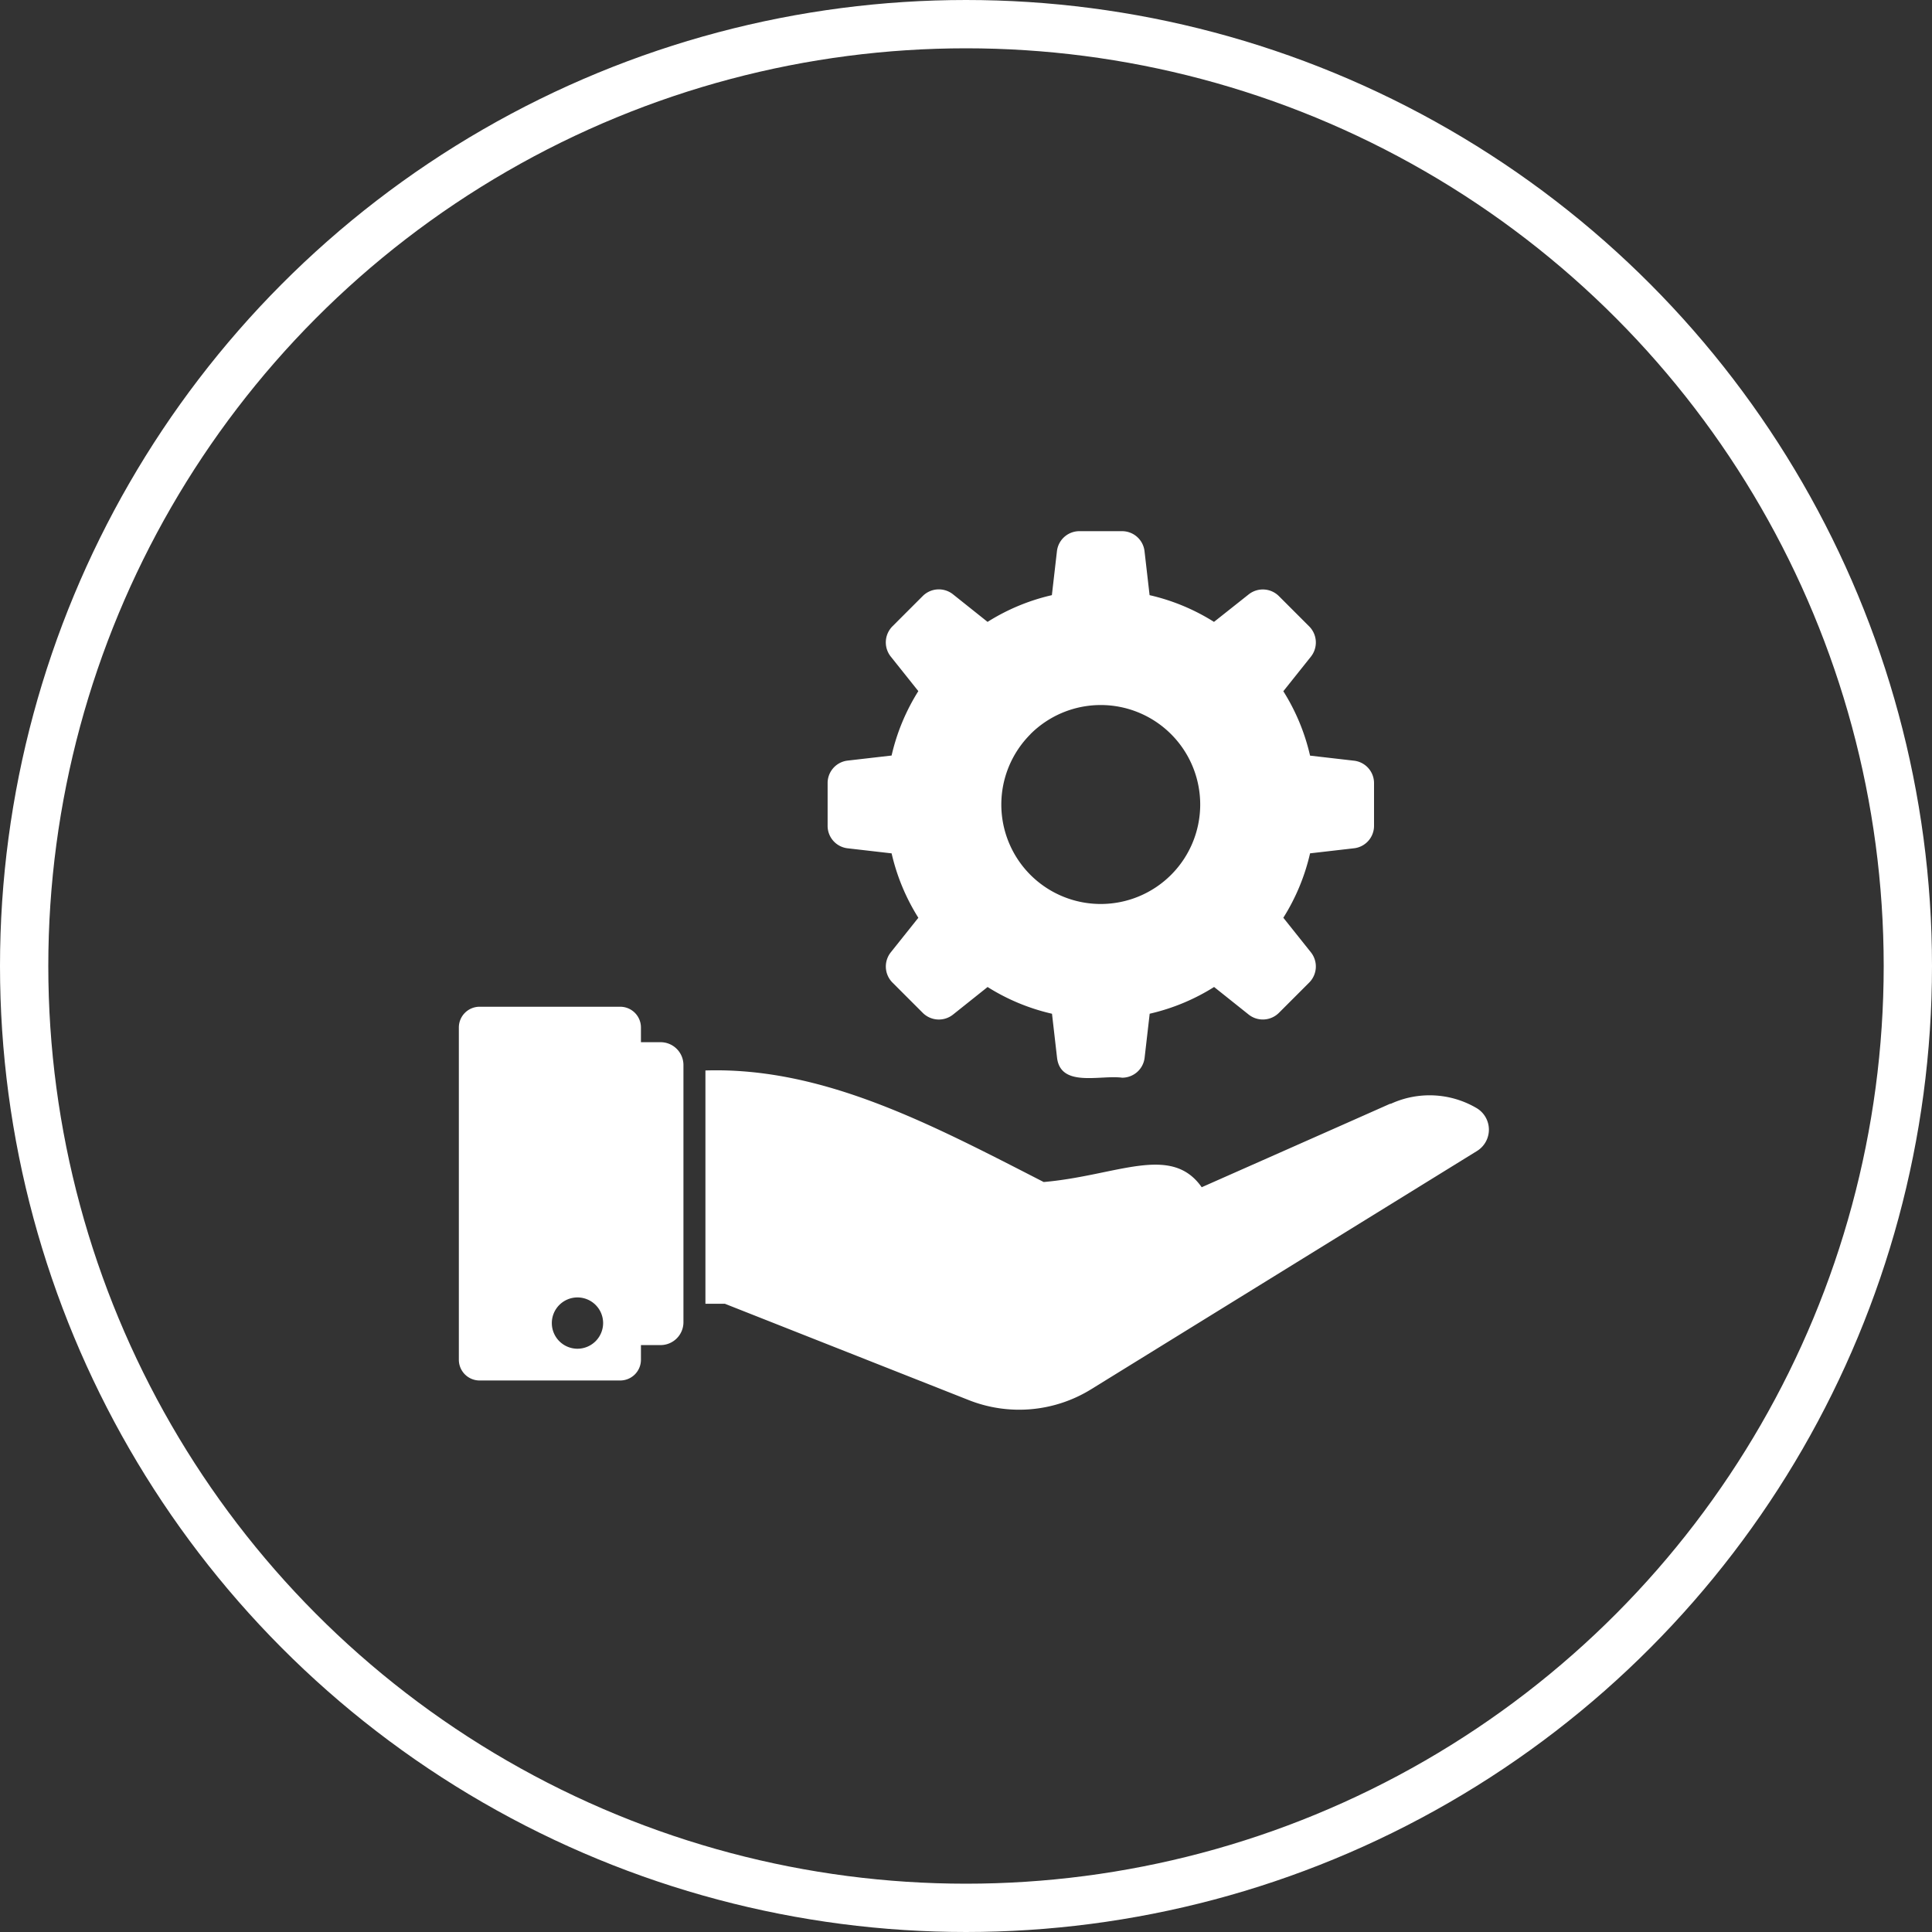 <svg xmlns="http://www.w3.org/2000/svg" width="80" height="80" viewBox="0 0 80 80">
  <rect x="0" y="0" width="80" height="80" fill="#333333" stroke="none"/>
  <defs>
    <style>
      .cls-1 {
        fill: #fff;
      }

      .cls-2, .cls-4 {
        fill: none;
      }

      .cls-2 {
        stroke: #fff;
        stroke-linecap: round;
        stroke-width: 2px;
      }

      .cls-3 {
        stroke: none;
      }
    </style>
  </defs>
  <g id="Group_307" data-name="Group 307" transform="translate(-717 -1109)">
    <g id="Group_302" data-name="Group 302">
      <g id="Group_298" data-name="Group 298" transform="translate(735.353 1092.751)">
        <path id="Path_23" data-name="Path 23" class="cls-1" d="M42.795,278.2a3.842,3.842,0,0,0-3.516-.2.051.051,0,0,1-.023.009s-.014,0-.018.009,0,0-.014,0l-.009,0,0,0a.5.5,0,0,0-.059.023c-.427.19-2.092.93-7.754,3.435v-.009c-1.27-1.8-3.507-.472-6.538-.209-4.7-2.409-9.138-4.769-14.007-4.619V286.3h.808l10.109,3.993a5.669,5.669,0,0,0,5.041-.445L42.8,279.977A1.038,1.038,0,0,0,42.795,278.2ZM9,275.468H8.187v-.607A.859.859,0,0,0,7.328,274H1.506a.859.859,0,0,0-.859.859v13.758a.859.859,0,0,0,.859.859H7.328a.859.859,0,0,0,.859-.859v-.607H9a.947.947,0,0,0,.947-.947v-10.65A.947.947,0,0,0,9,275.468ZM5.56,288.161A1.062,1.062,0,1,1,6.621,287.1,1.065,1.065,0,0,1,5.56,288.161Z" transform="translate(0 -216.064)"/>
        <path id="Path_24" data-name="Path 24" class="cls-1" d="M184.337,51.376l1.814.209a8.608,8.608,0,0,0,1.107,2.667l-1.143,1.433a.943.943,0,0,0,.073,1.252l1.252,1.252a.943.943,0,0,0,1.252.073l1.433-1.143a8.6,8.6,0,0,0,2.667,1.107L193,60.039c.142,1.256,1.791.714,2.694.835a.935.935,0,0,0,.934-.835l.209-1.814a8.6,8.6,0,0,0,2.667-1.107l1.433,1.143a.943.943,0,0,0,1.252-.073l1.252-1.252a.943.943,0,0,0,.073-1.252l-1.143-1.433a8.607,8.607,0,0,0,1.107-2.667l1.814-.209a.935.935,0,0,0,.835-.934v-1.76a.935.935,0,0,0-.835-.934l-1.814-.209a8.607,8.607,0,0,0-1.107-2.667l1.143-1.433a.943.943,0,0,0-.073-1.252l-1.252-1.252a.943.943,0,0,0-1.252-.073L199.5,42a8.6,8.6,0,0,0-2.667-1.107l-.209-1.814a.935.935,0,0,0-.934-.835h-1.76a.935.935,0,0,0-.934.835l-.209,1.814A8.6,8.6,0,0,0,190.124,42l-1.433-1.143a.943.943,0,0,0-1.252.073l-1.252,1.252a.943.943,0,0,0-.073,1.252l1.143,1.433a8.607,8.607,0,0,0-1.107,2.667l-1.814.209a.935.935,0,0,0-.835.934v1.76A.934.934,0,0,0,184.337,51.376Zm7.558-4.724a4.119,4.119,0,1,1,0,5.82A4.12,4.12,0,0,1,191.9,46.651Z" transform="translate(-167.584)"/>
      </g>
      <g id="Ellipse_5" data-name="Ellipse 5" class="cls-2" transform="translate(717 1109)">
        <circle class="cls-3" cx="40" cy="40" r="40"/>
        <circle class="cls-4" cx="40" cy="40" r="39"/>
      </g>
    </g>
  </g>
</svg>
